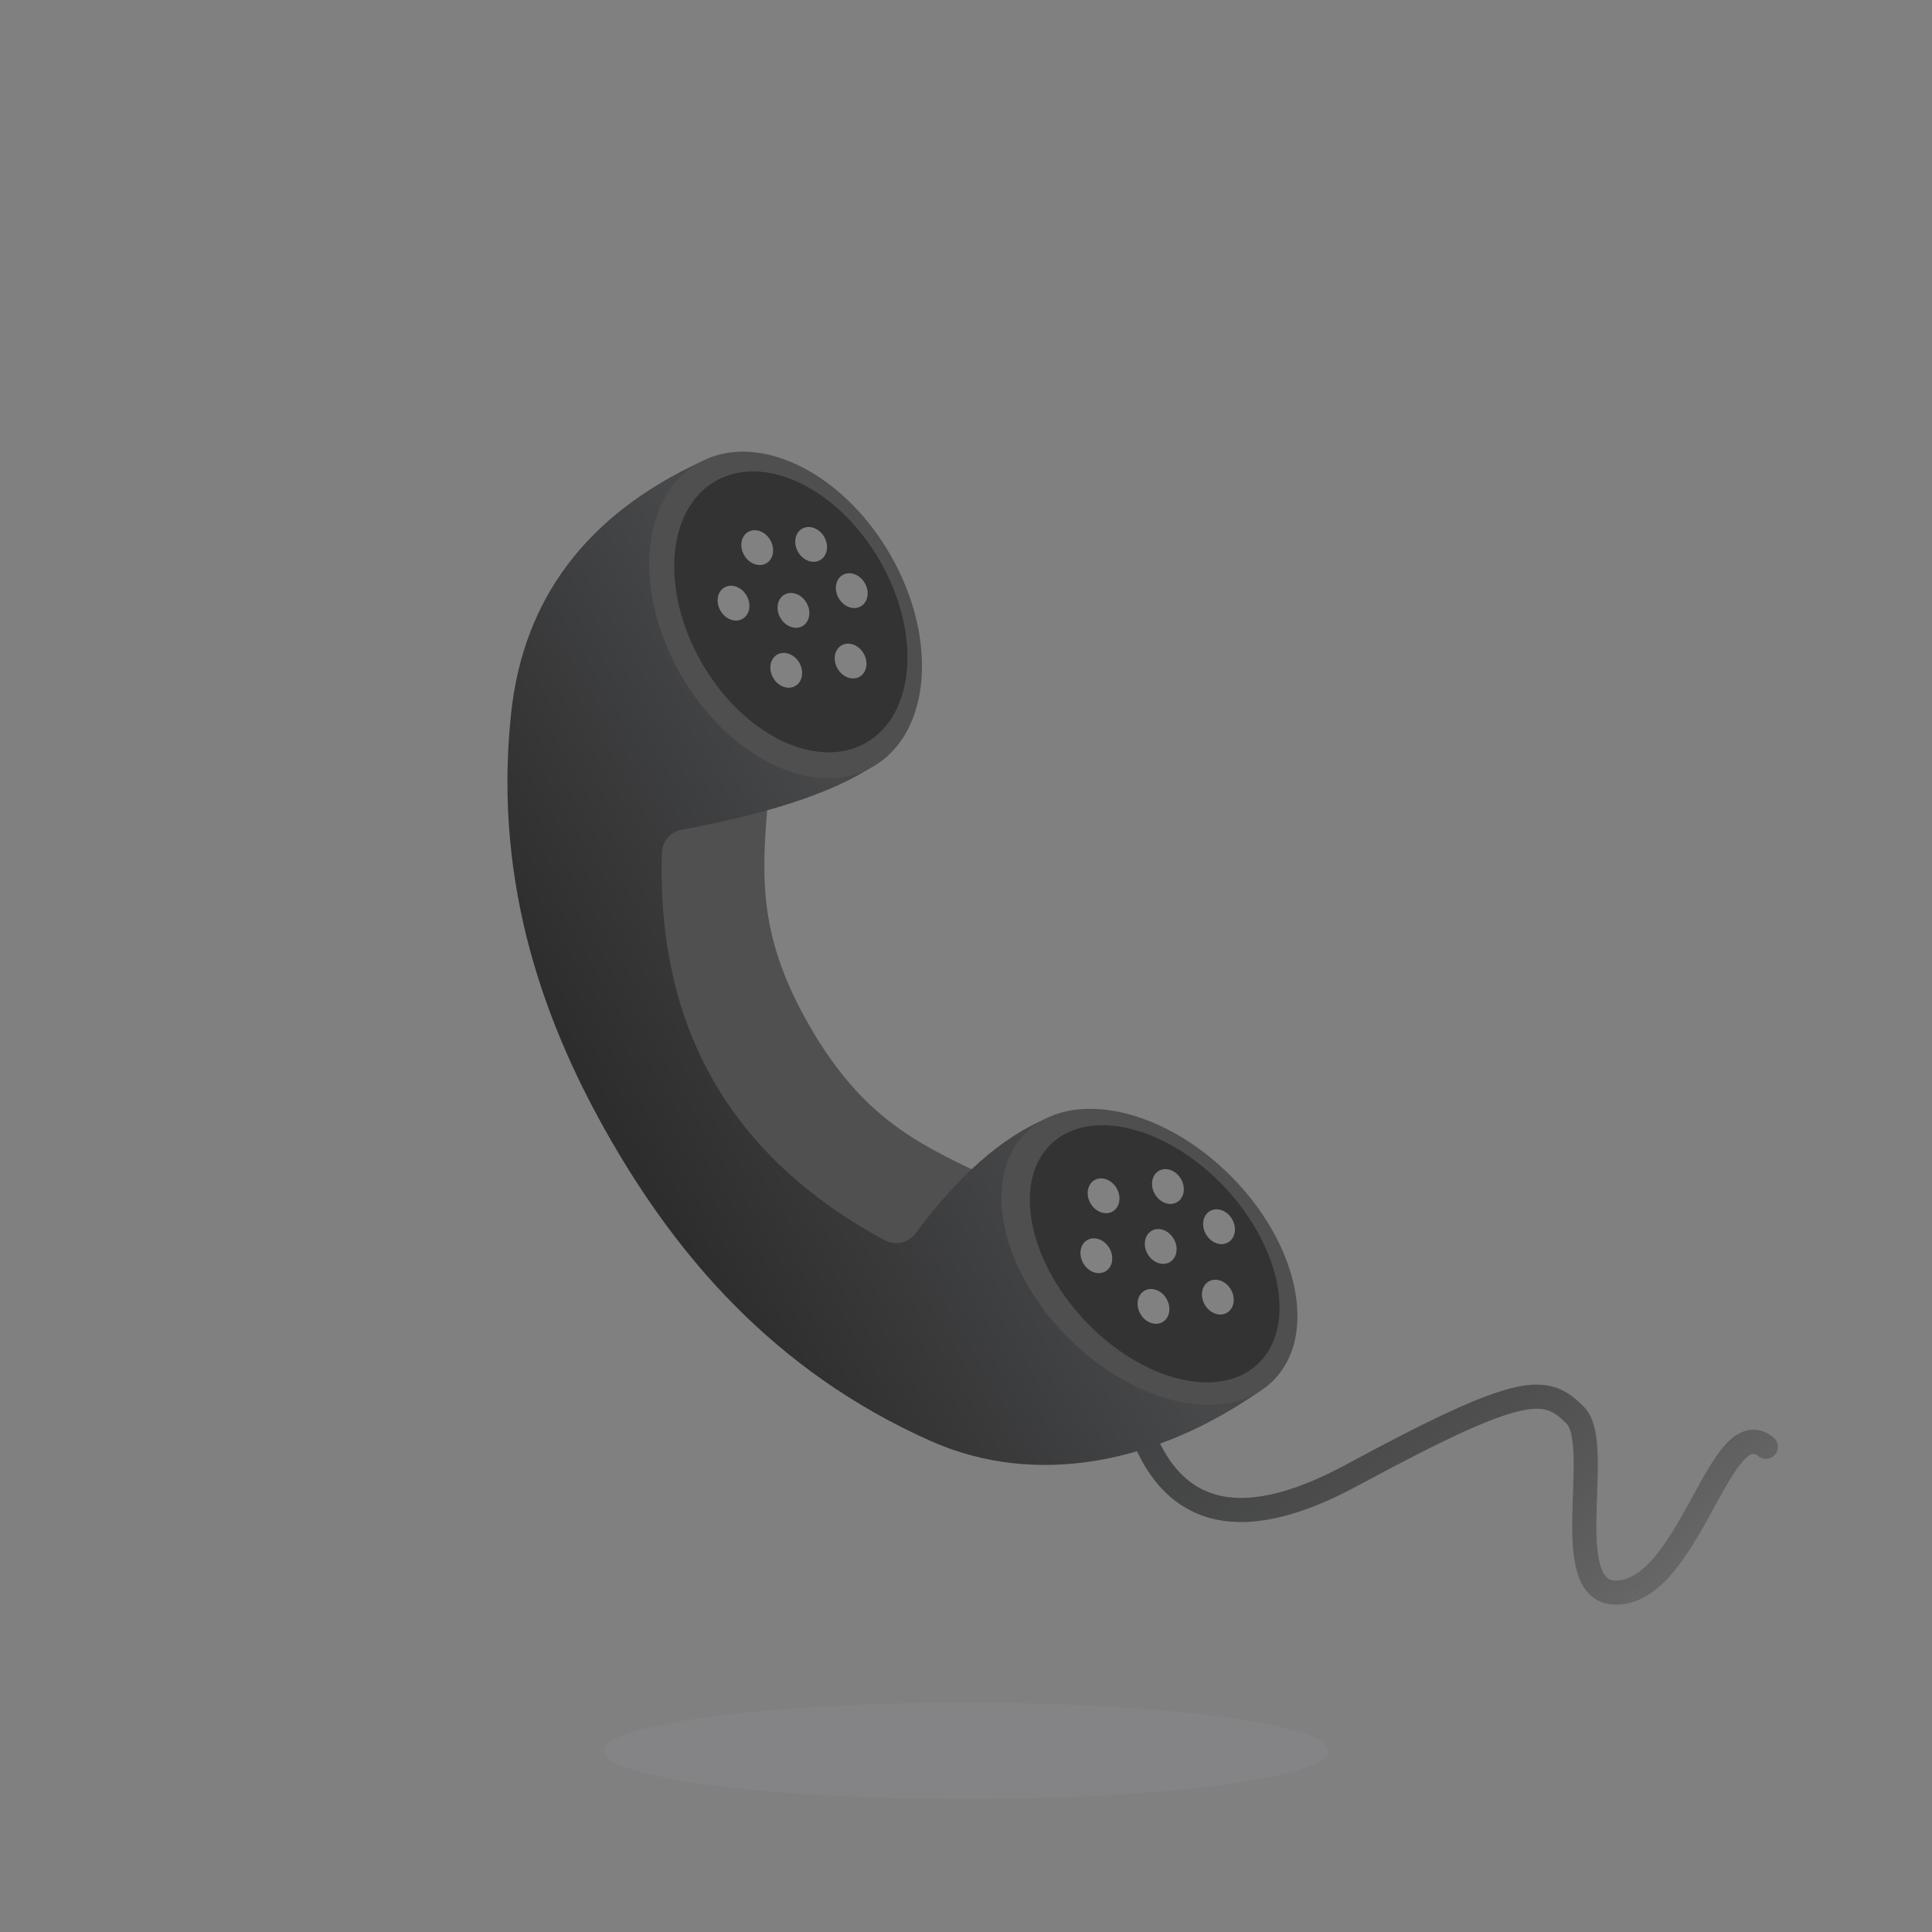 <?xml version="1.0" encoding="UTF-8"?>
<svg width="160px" height="160px" viewBox="0 0 160 160" version="1.1" xmlns="http://www.w3.org/2000/svg" xmlns:xlink="http://www.w3.org/1999/xlink">
    <rect x="0" y="0" width="160" height="160" fill="#808080" stroke="none"/>
    <!-- Generator: Sketch 52.2 (67145) - http://www.bohemiancoding.com/sketch -->
    <title>pic_无通话记录</title>
    <desc>Created with Sketch.</desc>
    <defs>
        <linearGradient x1="-2.041%" y1="0%" x2="111.75%" y2="126.113%" id="linearGradient-1">
            <stop stop-color="#414243" offset="0%"></stop>
            <stop stop-color="#1B1B1B" stop-opacity="0.023" offset="100%"></stop>
            <stop stop-color="#1A1A1A" stop-opacity="0" offset="100%"></stop>
        </linearGradient>
        <linearGradient x1="50%" y1="14.32%" x2="50%" y2="97.533%" id="linearGradient-2">
            <stop stop-color="#47484A" offset="0%"></stop>
            <stop stop-color="#2D2D2D" offset="100%"></stop>
        </linearGradient>
    </defs>
    <g id="pic_无通话记录" stroke="none" stroke-width="1" fill="none" fill-rule="evenodd">
        <g>
            <rect id="矩形" x="0" y="0" width="160" height="160"></rect>
            <g id="分组-5" transform="translate(27, 31)">
                <path d="M69.382,79.006 C69.491,88.024 74.796,91.286 85.297,88.791 C101.049,85.048 102.775,85.736 104.515,88.791 C106.255,91.846 98.74,103.36 104.515,103.936 C110.291,104.511 116.294,91.536 119.078,95.379" id="路径-2" stroke="url(#linearGradient-1)" stroke-width="2" stroke-linecap="round" transform="translate(94.23, 91.48) rotate(-15) translate(-94.23, -91.48) "></path>
                <g id="分组" transform="translate(44.285, 52.703) rotate(-300) translate(-44.285, -52.703) translate(-2.715, 28.703)">
                    <path d="M14,36.424 L28.163,22 C33.421,25.694 37.582,28.302 46,28.302 C54.418,28.302 58.579,25.694 63.837,22 L78,36.424 L46,40 L14,36.424 Z" id="路径" fill="#505050"></path>
                    <path d="M65.238,29.289 C62.869,23.827 61.927,19.136 62.412,15.218 L90.789,10.925 C91.748,21.383 88.528,31.159 80.743,36.812 C69.066,45.292 56.671,47.281 46,47.281 C35.329,47.281 22.934,45.292 11.257,36.812 C3.472,31.159 0.059,23.103 1.018,12.645 L29.885,12.002 C30.382,16.025 29.289,21.806 26.605,29.347 L26.605,29.347 C26.289,30.235 26.635,31.222 27.436,31.718 C33.624,35.55 39.812,37.466 46,37.466 C52.15,37.466 58.301,35.573 64.451,31.788 L64.451,31.788 C65.299,31.267 65.634,30.202 65.238,29.289 Z" id="路径" fill="url(#linearGradient-2)"></path>
                    <ellipse id="椭圆形" fill="#4F4F4F" cx="15.5" cy="13" rx="14.5" ry="10"></ellipse>
                    <ellipse id="椭圆形" fill="#333333" cx="15.5" cy="12.5" rx="12.5" ry="8.5"></ellipse>
                    <path d="M15.5,13.5 C14.672,13.5 14,12.94 14,12.25 C14,11.56 14.672,11 15.5,11 C16.328,11 17,11.56 17,12.25 C17,12.94 16.328,13.5 15.5,13.5 Z M21.5,11.5 C20.672,11.5 20,10.94 20,10.25 C20,9.56 20.672,9 21.5,9 C22.328,9 23,9.56 23,10.25 C23,10.94 22.328,11.5 21.5,11.5 Z M19.5,16.5 C18.672,16.5 18,15.94 18,15.25 C18,14.56 18.672,14 19.5,14 C20.328,14 21,14.56 21,15.25 C21,15.94 20.328,16.5 19.5,16.5 Z M12.5,17.5 C11.672,17.5 11,16.94 11,16.25 C11,15.56 11.672,15 12.5,15 C13.328,15 14,15.56 14,16.25 C14,16.94 13.328,17.5 12.5,17.5 Z M9.5,13.5 C8.672,13.5 8,12.94 8,12.25 C8,11.56 8.672,11 9.5,11 C10.328,11 11,11.56 11,12.25 C11,12.94 10.328,13.5 9.5,13.5 Z M11.5,9.5 C10.672,9.5 10,8.94 10,8.25 C10,7.56 10.672,7 11.5,7 C12.328,7 13,7.56 13,8.25 C13,8.94 12.328,9.5 11.5,9.5 Z M16.5,8.502 C15.672,8.502 15,7.943 15,7.252 C15,6.562 15.672,6.002 16.5,6.002 C17.328,6.002 18,6.562 18,7.252 C18,7.943 17.328,8.502 16.5,8.502 Z" id="合并形状" fill="#FFFFFF" opacity="0.38"></path>
                    <ellipse id="椭圆形" fill="#4F4F4F" transform="translate(76.604, 13.489) scale(-1, 1) rotate(15) translate(-76.604, -13.489) " cx="76.604" cy="13.489" rx="14.5" ry="9.5"></ellipse>
                    <ellipse id="椭圆形" fill="#333333" transform="translate(76.604, 12.987) scale(-1, 1) rotate(13) translate(-76.604, -12.987) " cx="76.604" cy="12.987" rx="12.5" ry="8"></ellipse>
                    <path d="M76.328,13.5 C75.499,13.5 74.828,12.94 74.828,12.25 C74.828,11.56 75.499,11 76.328,11 C77.156,11 77.828,11.56 77.828,12.25 C77.828,12.94 77.156,13.5 76.328,13.5 Z M82.328,11.5 C81.499,11.5 80.828,10.94 80.828,10.25 C80.828,9.56 81.499,9 82.328,9 C83.156,9 83.828,9.56 83.828,10.25 C83.828,10.94 83.156,11.5 82.328,11.5 Z M77.328,8.5 C76.499,8.5 75.828,7.94 75.828,7.25 C75.828,6.56 76.499,6 77.328,6 C78.156,6 78.828,6.56 78.828,7.25 C78.828,7.94 78.156,8.5 77.328,8.5 Z M72.328,10.5 C71.499,10.5 70.828,9.94 70.828,9.25 C70.828,8.56 71.499,8 72.328,8 C73.156,8 73.828,8.56 73.828,9.25 C73.828,9.94 73.156,10.5 72.328,10.5 Z M70.328,15.5 C69.499,15.5 68.828,14.94 68.828,14.25 C68.828,13.56 69.499,13 70.328,13 C71.156,13 71.828,13.56 71.828,14.25 C71.828,14.94 71.156,15.5 70.328,15.5 Z M74.328,18.5 C73.499,18.5 72.828,17.94 72.828,17.25 C72.828,16.56 73.499,16 74.328,16 C75.156,16 75.828,16.56 75.828,17.25 C75.828,17.94 75.156,18.5 74.328,18.5 Z M80.328,16.5 C79.499,16.5 78.828,15.94 78.828,15.25 C78.828,14.56 79.499,14 80.328,14 C81.156,14 81.828,14.56 81.828,15.25 C81.828,15.94 81.156,16.5 80.328,16.5 Z" id="合并形状" fill="#FFFFFF" opacity="0.38"></path>
                </g>
                <ellipse id="椭圆形" fill="#A5ACB9" opacity="0.103" cx="53" cy="114" rx="30" ry="4"></ellipse>
            </g>
        </g>
    </g>
</svg>